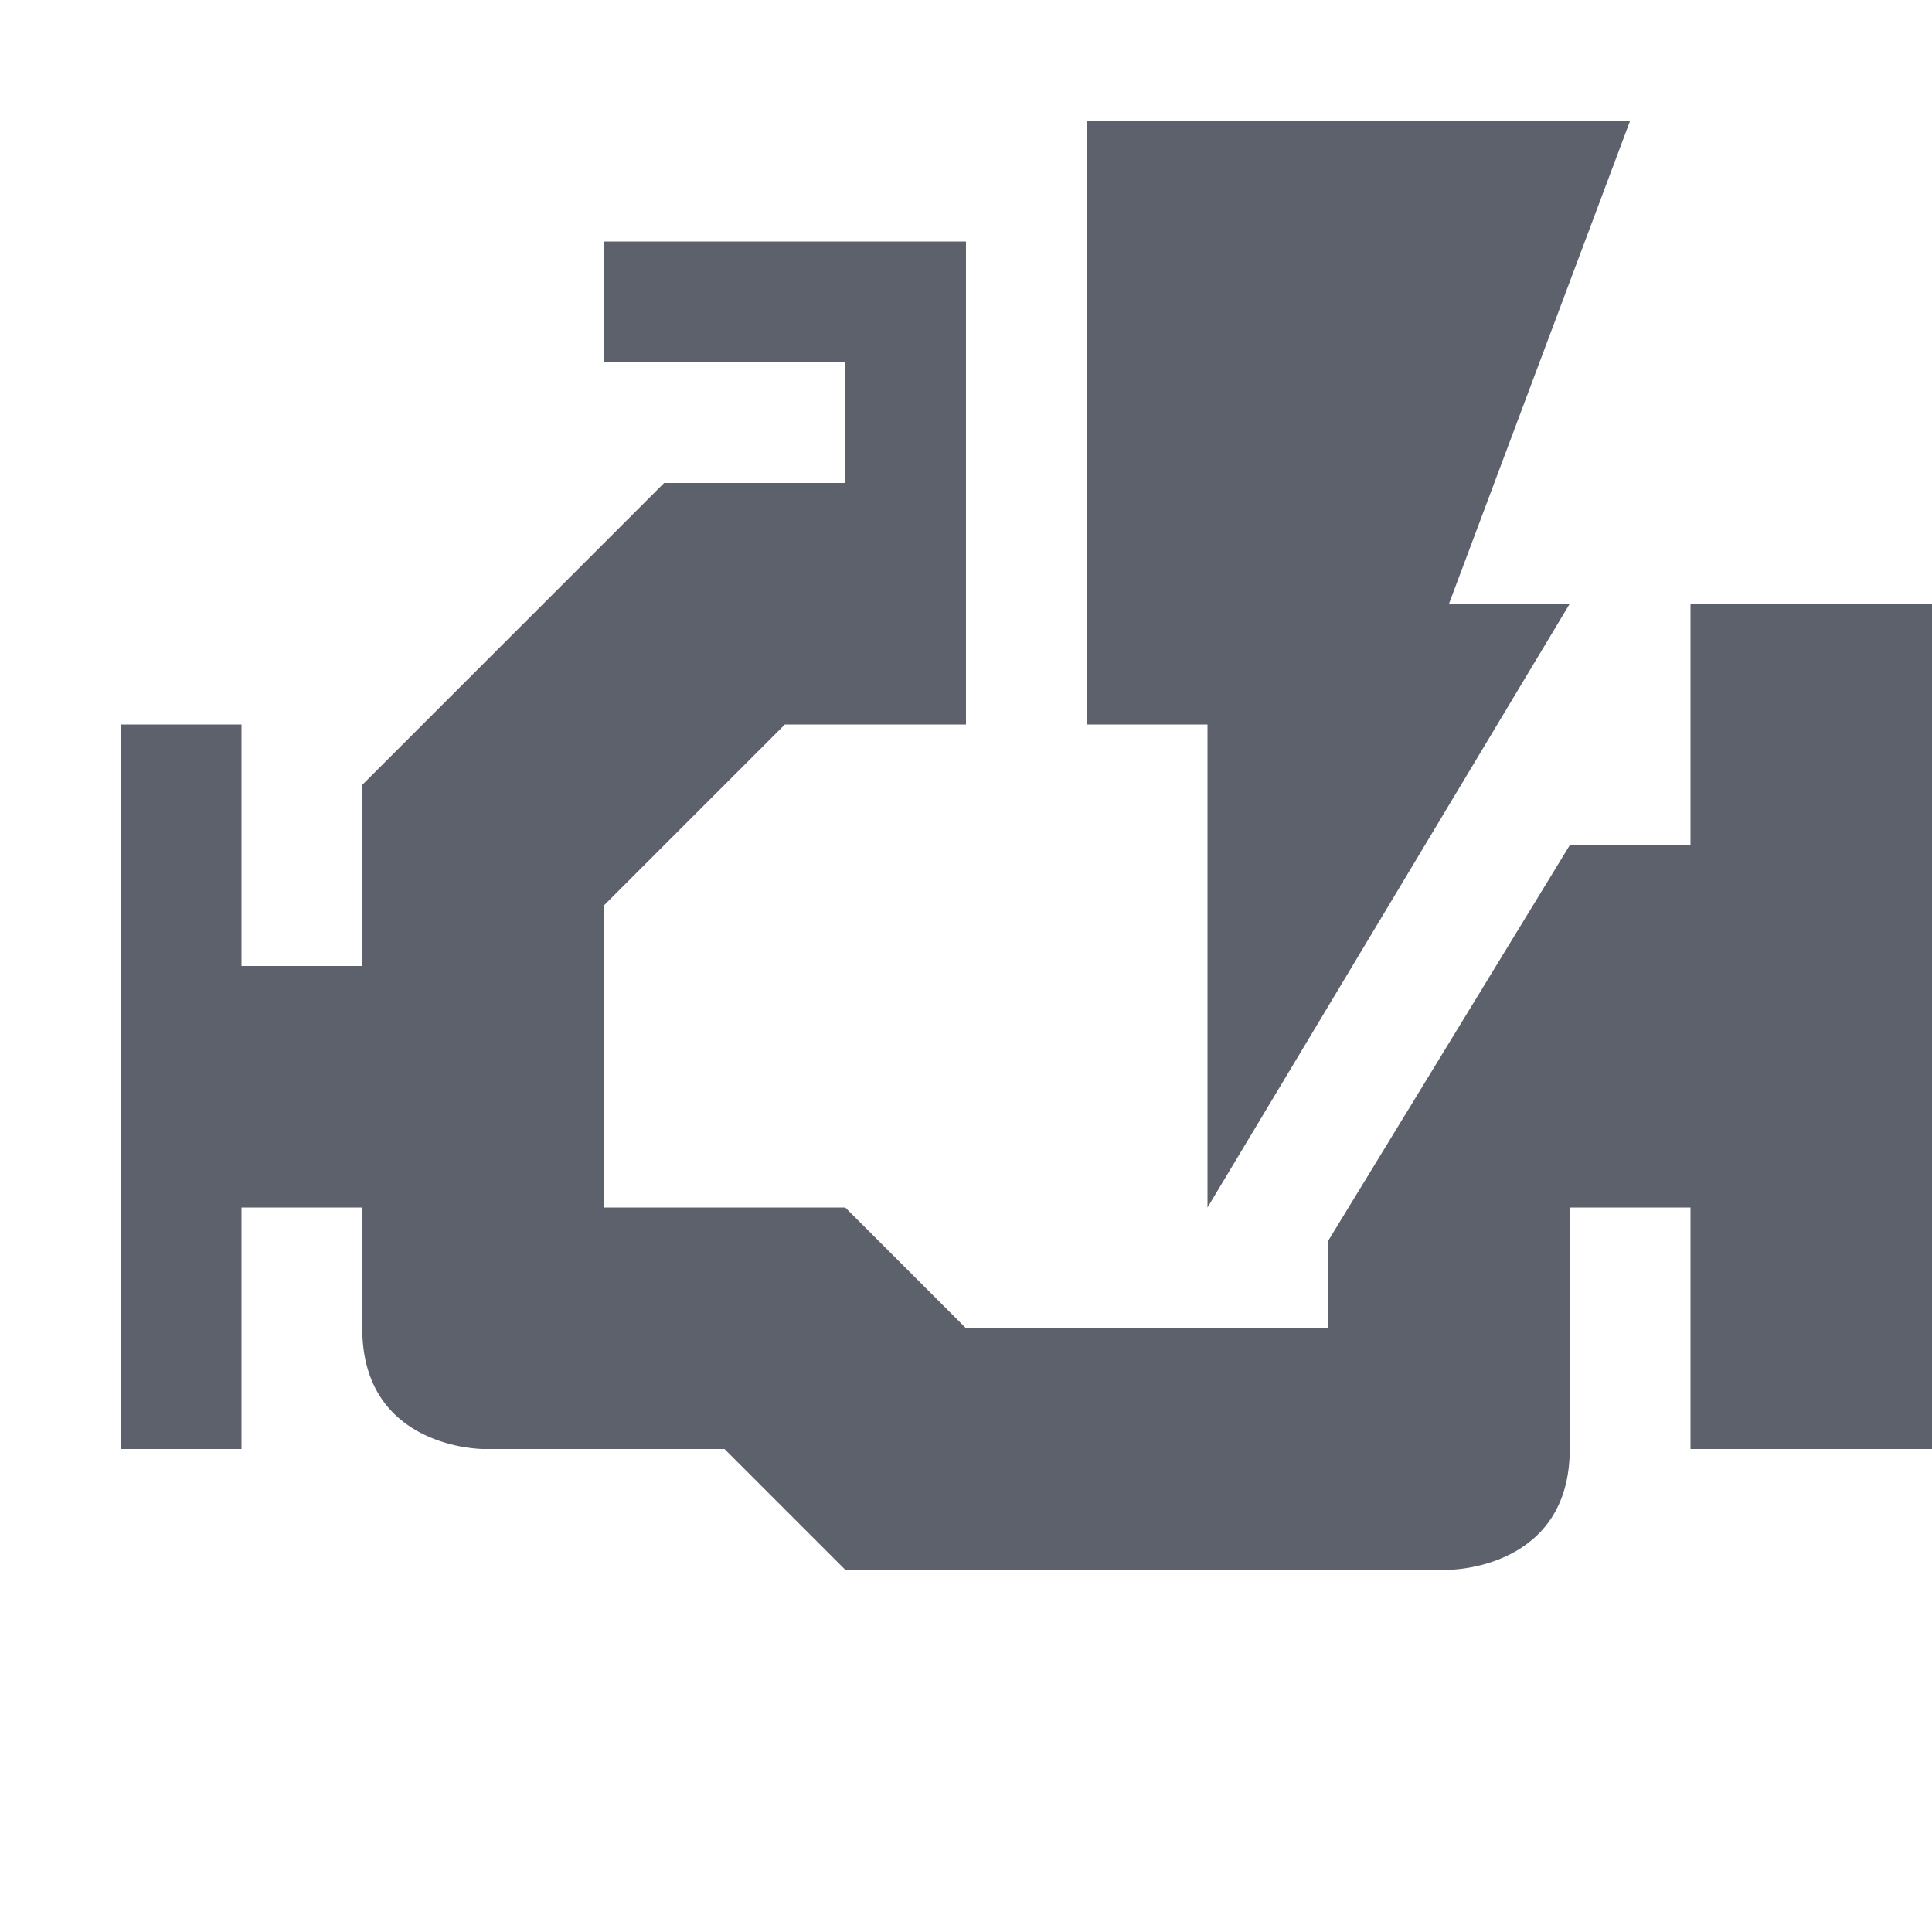 <svg height="16" width="16" xmlns="http://www.w3.org/2000/svg"><path d="m9 1v5h1v4l3-5h-1l1.5-4zm-4 1v1h2v1h-1.5l-2.5 2.5v1.5h-1v-2h-1v6h1v-2h1v1c0 1 1 1 1 1h2l1 1h5s1 0 1-1v-2h1v2h2v-7h-2v2h-1l-2 3.275v.725h-3l-1-1h-2v-2.5l1.5-1.5h1.5v-4z" fill="#5c616c"/></svg>